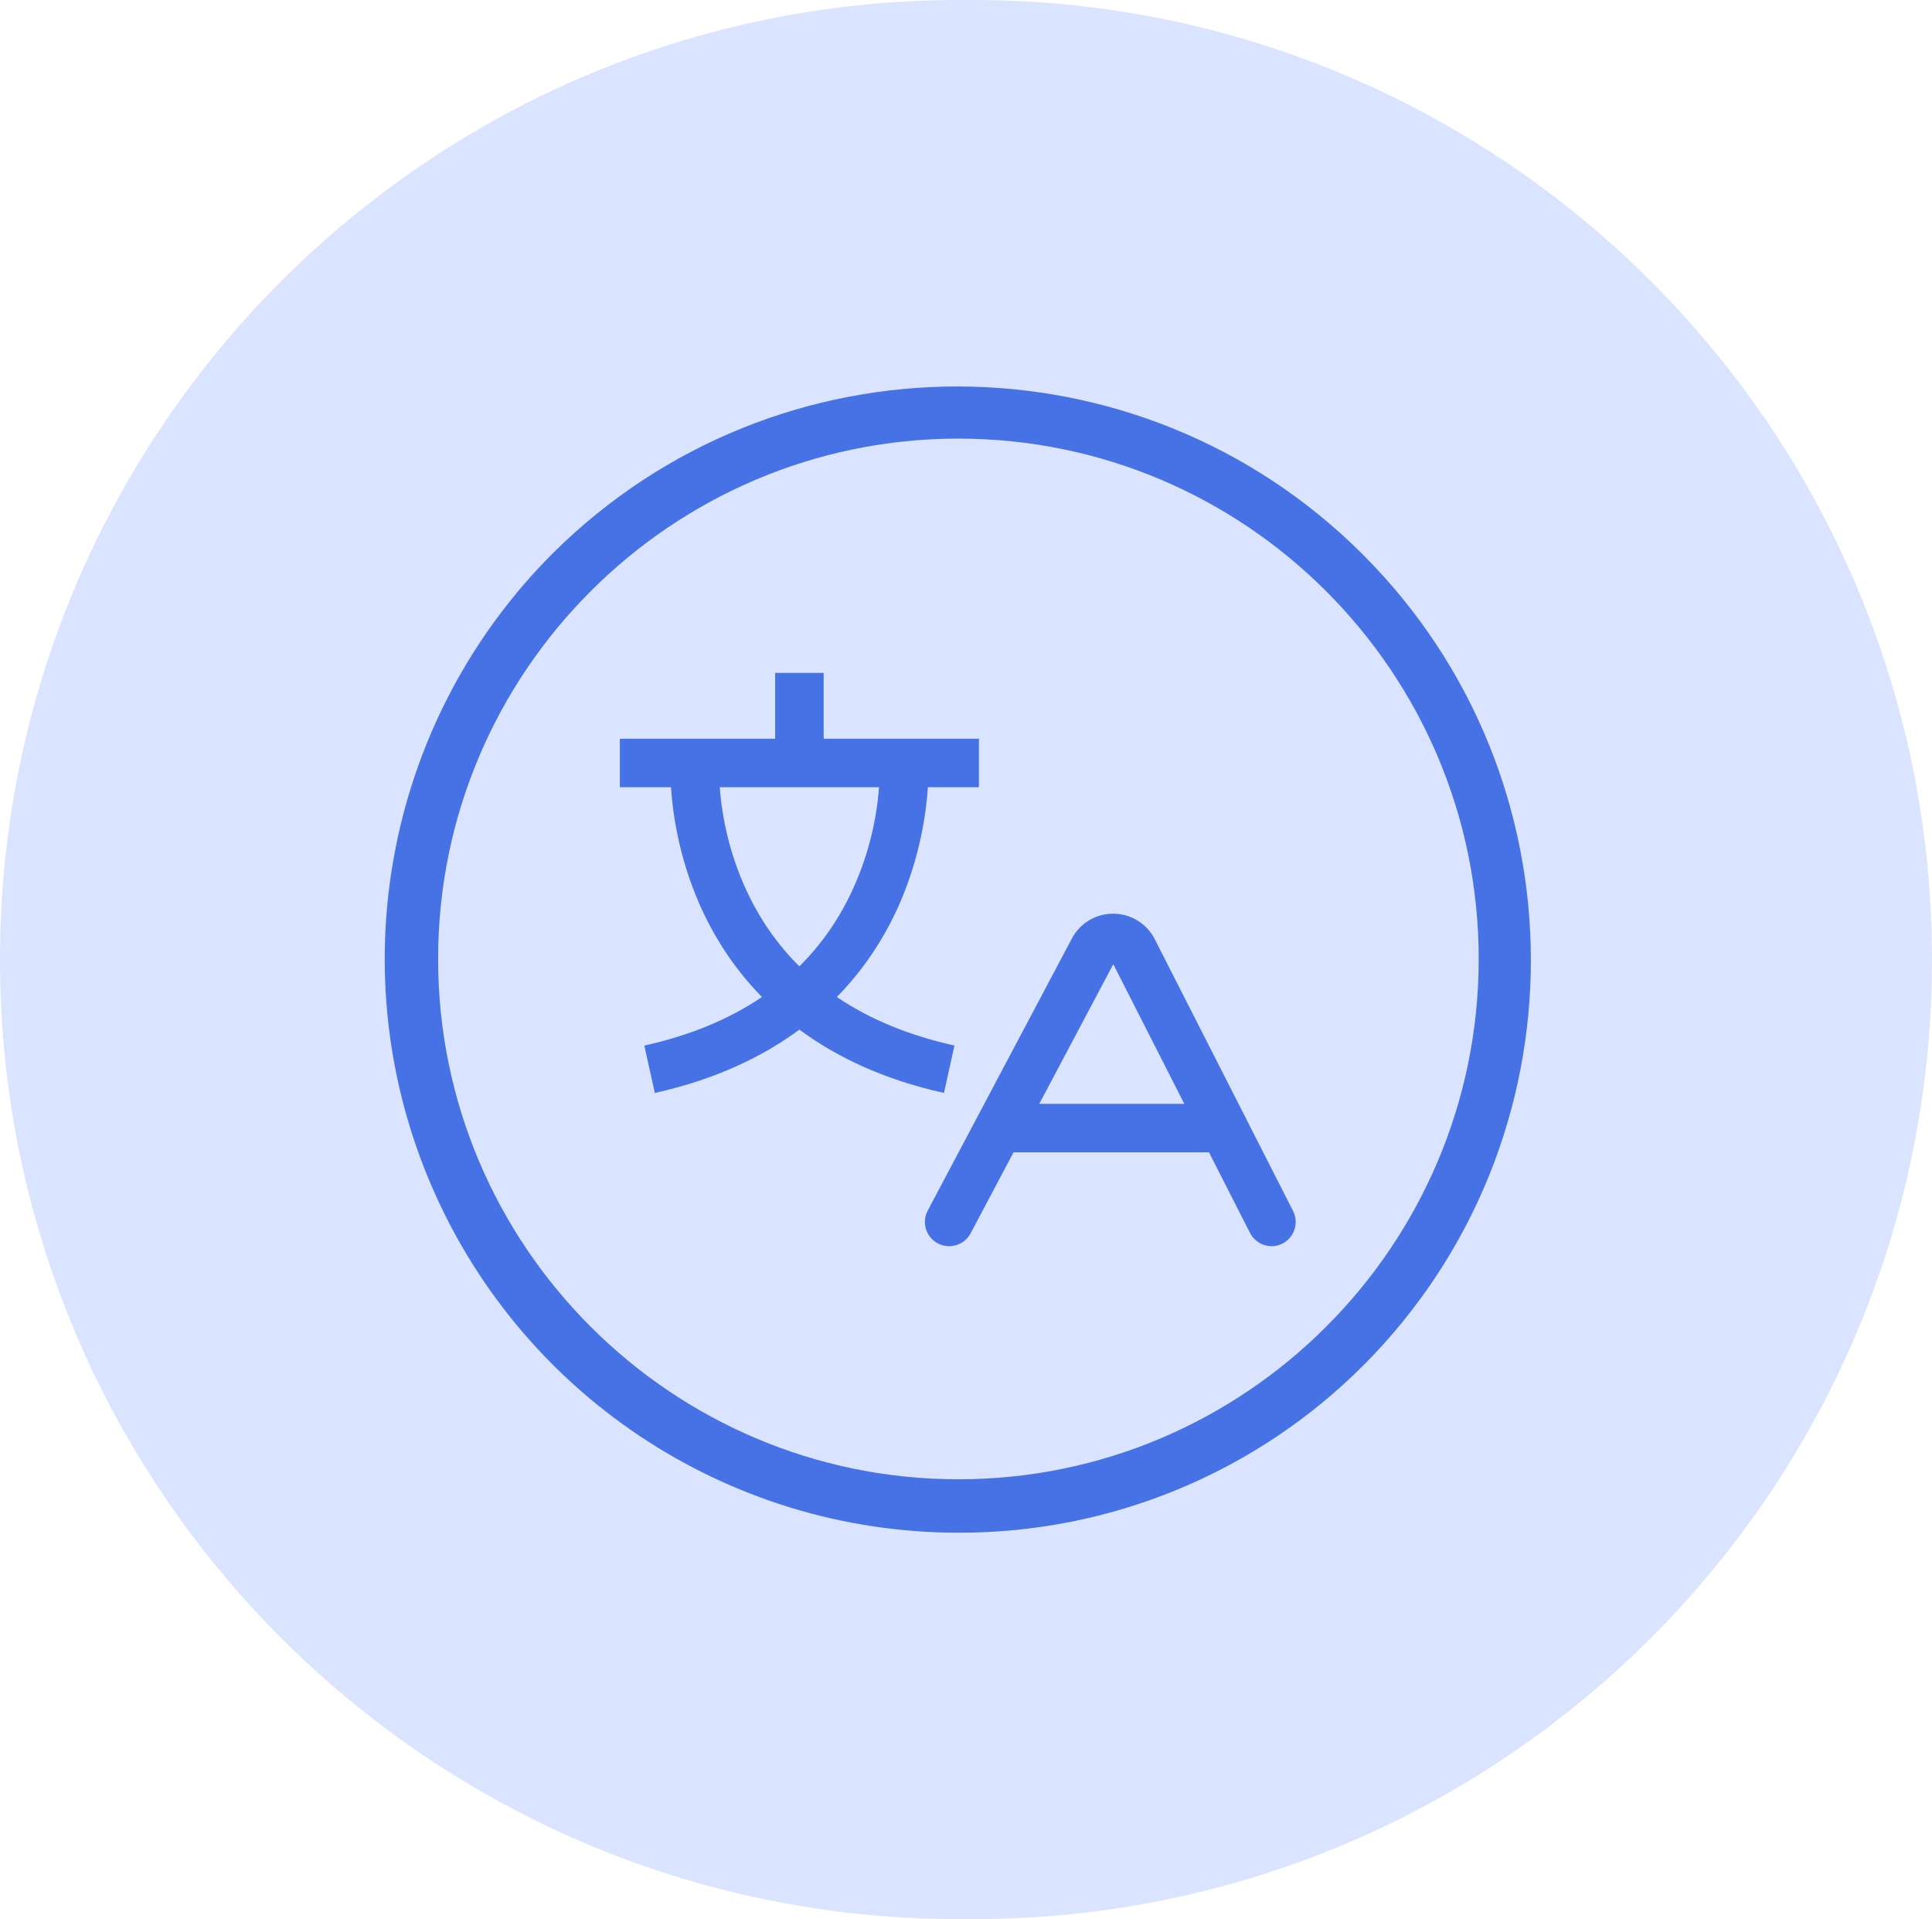 <svg xmlns="http://www.w3.org/2000/svg" xmlns:xlink="http://www.w3.org/1999/xlink" width="56" height="55.624" viewBox="0 0 56 55.624">
  <defs>
    <rect id="rect-2" width="36" height="36" x="10" y="9.812"/>
    <mask id="mask-3" maskContentUnits="userSpaceOnUse" maskUnits="userSpaceOnUse">
      <rect width="56" height="55.624" x="0" y="0" fill="black"/>
      <use fill="white" xlink:href="#rect-2"/>
    </mask>
  </defs>
  <g>
    <path fill="rgb(219,228,255)" fill-rule="evenodd" d="M27.812 0h.376C43.538 0 56 12.462 56 27.812S43.538 55.624 28.188 55.624h-.376C12.462 55.624 0 43.162 0 27.812S12.462 0 27.812 0z"/>
    <g>
      <use fill="none" xlink:href="#rect-2"/>
      <g mask="url(#mask-3)">
        <path fill="rgb(71,114,229)" fill-rule="evenodd" d="M23.874 19.503h-1.406v1.908h-4.501v1.406h1.481c.051.76.229 2.019.819 3.371.372.853.943 1.815 1.818 2.709-.951.644-2.089 1.115-3.409 1.407l.304 1.373c1.767-.392 3.133-1.054 4.191-1.835 1.057.782 2.424 1.444 4.191 1.835l.303-1.374c-1.32-.292-2.457-.762-3.408-1.406.875-.894 1.447-1.856 1.82-2.709.589-1.352.768-2.611.819-3.371h1.479v-1.406h-4.5v-1.908zm.889 6.175c-.397.895-.929 1.673-1.593 2.33-.664-.657-1.196-1.435-1.593-2.331-.4-.907-.641-1.874-.714-2.86h4.616c-.073.986-.315 1.953-.717 2.86zM36.859 36.119c-.265 0-.507-.149-.627-.385L35.043 33.399h-5.665l-1.244 2.346c-.182.343-.608.474-.951.292-.343-.182-.474-.608-.292-.951l4.177-7.883c.234-.445.696-.722 1.199-.721h.011c.506.005.967.291 1.195.742l2.59 5.089c.027.041.05.086.067.132l1.35 2.653c.111.218.101.478-.027.686-.128.209-.354.336-.599.336l.003-.001zM34.328 31.993l-2.059-4.047-2.145 4.047h4.204z"/>
        <path fill="rgb(71,114,229)" fill-rule="evenodd" d="M12.418 34.158c2.574 6.213 8.637 10.265 15.362 10.265 4.412.012 8.646-1.742 11.758-4.87 6.461-6.5 6.445-17.001-.035-23.481-6.48-6.48-16.982-6.496-23.481-.035-4.755 4.756-6.178 11.908-3.604 18.121zm.281-6.363c0-8.316 6.765-15.081 15.081-15.083v.001c8.316 0 15.081 6.765 15.081 15.081 0 8.316-6.765 15.081-15.081 15.081s-15.081-6.765-15.081-15.081z"/>
      </g>
    </g>
  </g>
</svg>
